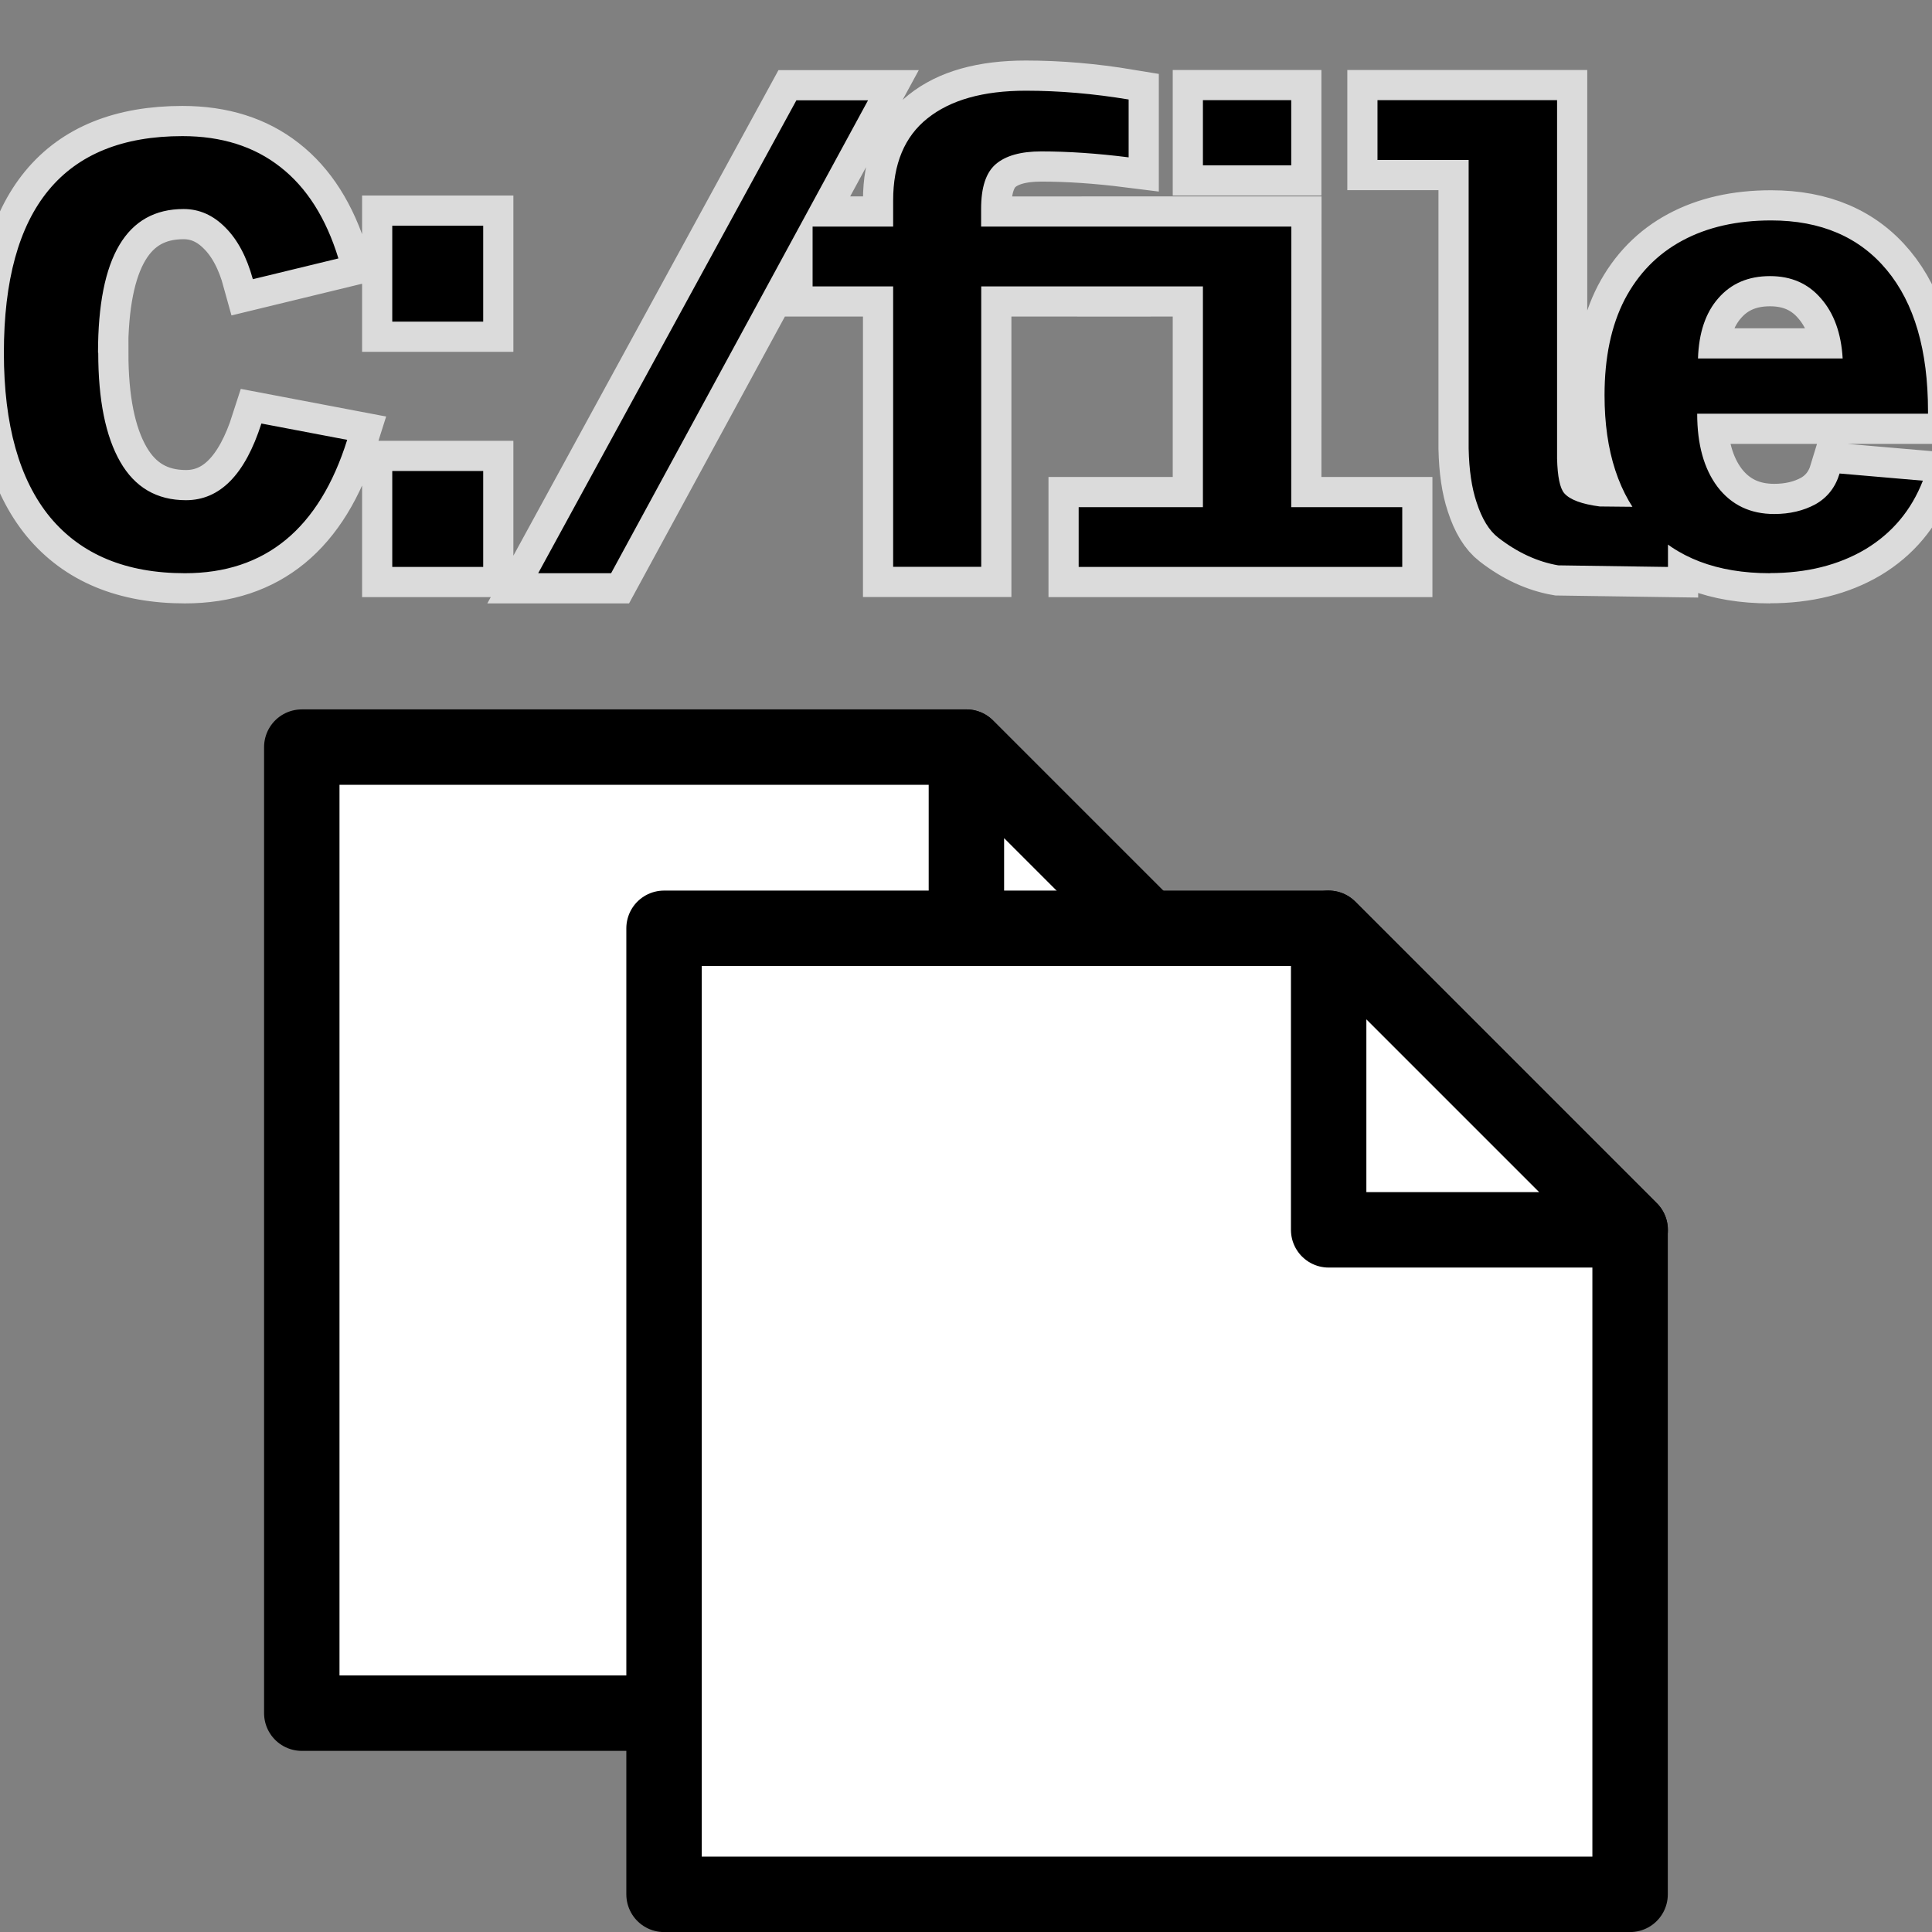 <?xml version="1.0" encoding="UTF-8" standalone="no"?>
<!-- Created with Inkscape (http://www.inkscape.org/) -->

<svg
   width="16.933mm"
   height="16.933mm"
   viewBox="0 0 16.933 16.933"
   version="1.1"
   id="svg1"
   inkscape:version="1.3.2 (091e20e, 2023-11-25, custom)"
   sodipodi:docname="bulk_replace_paths.svg"
   xml:space="preserve"
   inkscape:export-filename="arrow_down.svg"
   inkscape:export-xdpi="96"
   inkscape:export-ydpi="96"
   xmlns:inkscape="http://www.inkscape.org/namespaces/inkscape"
   xmlns:sodipodi="http://sodipodi.sourceforge.net/DTD/sodipodi-0.dtd"
   xmlns="http://www.w3.org/2000/svg"
   xmlns:svg="http://www.w3.org/2000/svg"><rect x="0" y="0" width="16.933" height="16.933" fill="#808080" stroke="none"/><sodipodi:namedview
     id="namedview1"
     pagecolor="#ffffff"
     bordercolor="#000000"
     borderopacity="0.25"
     inkscape:showpageshadow="false"
     inkscape:pageopacity="0.0"
     inkscape:pagecheckerboard="false"
     inkscape:deskcolor="#d1d1d1"
     inkscape:document-units="px"
     borderlayer="true"
     labelstyle="default"
     shape-rendering="crispEdges"
     inkscape:clip-to-page="false"
     inkscape:zoom="11.313708"
     inkscape:cx="29.74268"
     inkscape:cy="27.312001"
     inkscape:window-width="1920"
     inkscape:window-height="1017"
     inkscape:window-x="-8"
     inkscape:window-y="-8"
     inkscape:window-maximized="1"
     inkscape:current-layer="layer1"
     showguides="true" /><defs
     id="defs1" /><g
     inkscape:label="Слой 1"
     inkscape:groupmode="layer"
     id="layer1"
     transform="translate(-193.067,-106.496)"><g
       id="g130"
       transform="translate(-0.47,-0.423)"><g
         id="g5"
         transform="translate(-20.366,0.489)"><path
           style="fill:#ffffff;fill-opacity:1;stroke:#000000;stroke-width:0.661;stroke-linecap:round;stroke-linejoin:round;stroke-dasharray:none;stroke-dashoffset:0;stroke-opacity:1;paint-order:normal"
           d="m 216.548,121.445 h 8.467 l -1e-5,-5.824 -2.643,-2.643 h -5.824 z"
           id="path45-4-6"
           sodipodi:nodetypes="cccccc" /><path
           style="fill:#ffffff;fill-opacity:1;stroke:#000000;stroke-width:0.661;stroke-linecap:round;stroke-linejoin:round;stroke-dasharray:none;stroke-dashoffset:0;stroke-opacity:1;paint-order:normal"
           d="m 222.373,115.621 h 2.643 l -2.643,-2.643 z"
           id="path46-7-4"
           sodipodi:nodetypes="cccc" /></g><g
         id="g5-9"
         transform="translate(-17.191,2.077)"><path
           style="fill:#ffffff;fill-opacity:1;stroke:#000000;stroke-width:0.661;stroke-linecap:round;stroke-linejoin:round;stroke-dasharray:none;stroke-dashoffset:0;stroke-opacity:1;paint-order:normal"
           d="m 216.548,121.445 h 8.467 l -1e-5,-5.824 -2.643,-2.643 h -5.824 z"
           id="path45-4-6-03"
           sodipodi:nodetypes="cccccc" /><path
           style="fill:#ffffff;fill-opacity:1;stroke:#000000;stroke-width:0.661;stroke-linecap:round;stroke-linejoin:round;stroke-dasharray:none;stroke-dashoffset:0;stroke-opacity:1;paint-order:normal"
           d="m 222.373,115.621 h 2.643 l -2.643,-2.643 z"
           id="path46-7-4-65"
           sodipodi:nodetypes="cccc" /></g></g><path
       style="font-weight:bold;font-size:5.644px;line-height:0;font-family:'Liberation Mono';-inkscape-font-specification:'Liberation Mono';letter-spacing:-1.058px;stroke:#dbdbdb;stroke-width:0.529;paint-order:stroke fill markers;fill:none"
       d="m 193.928,109.588 q 0,0.62 0.193,0.956 0.193,0.336 0.576,0.336 0.446,0 0.661,-0.672 l 0.752,0.143 q -0.367,1.169 -1.422,1.169 -0.774,0 -1.182,-0.491 -0.405,-0.493 -0.405,-1.441 0,-1.899 1.565,-1.899 0.513,0 0.857,0.27 0.347,0.27 0.51,0.802 l -0.75,0.182 q -0.08,-0.292 -0.24,-0.452 -0.16,-0.163 -0.367,-0.163 -0.75,0 -0.75,1.26 z m 2.577,1.877 v -0.841 h 0.797 v 0.841 z m 0,-2.15 v -0.841 h 0.797 v 0.841 z m 1.279,2.205 2.263,-4.145 h 0.628 l -2.252,4.145 z m 3.883,-2.514 v 2.458 h -0.772 v -2.458 h -0.706 v -0.524 h 0.706 v -0.229 q 0,-0.48 0.3,-0.719 0.303,-0.243 0.863,-0.243 0.438,0 0.901,0.077 v 0.507 q -0.413,-0.052 -0.766,-0.052 -0.27,0 -0.4,0.113 -0.127,0.11 -0.127,0.389 v 0.157 h 1.221 v 0.524 z m 2.717,1.935 h 0.973 v 0.524 h -2.836 v -0.524 h 1.089 v -1.935 h -0.799 v -0.524 h 1.574 z m -0.774,-2.996 v -0.571 h 0.774 v 0.571 z m 3.478,2.99 0.598,0.006 v 0.524 l -0.962,-0.014 q -0.273,-0.047 -0.526,-0.243 -0.119,-0.091 -0.19,-0.311 -0.063,-0.187 -0.069,-0.469 v -2.53 h -0.799 v -0.524 h 1.574 v 3.142 q 0.006,0.237 0.063,0.303 0.074,0.085 0.311,0.116 z m 0.017,0.006 z m -0.391,-0.424 z m 0.025,0.948 z m -0.799,-1.036 z m 2.64,1.091 q -0.695,0 -1.072,-0.408 -0.378,-0.411 -0.378,-1.152 0,-0.496 0.176,-0.838 0.179,-0.342 0.507,-0.518 0.328,-0.176 0.777,-0.176 0.653,0 1.014,0.435 0.361,0.435 0.361,1.237 v 0.022 h -2.023 q 0,0.405 0.179,0.642 0.182,0.237 0.496,0.237 0.204,0 0.361,-0.085 0.157,-0.088 0.212,-0.27 l 0.73,0.063 q -0.152,0.389 -0.504,0.601 -0.353,0.209 -0.838,0.209 z m 0,-2.604 q -0.284,0 -0.452,0.193 -0.168,0.19 -0.179,0.529 h 1.268 q -0.019,-0.331 -0.19,-0.526 -0.168,-0.196 -0.446,-0.196 z"
       id="text1-0-9"
       aria-label="C:/file" /><path
       style="font-weight:bold;font-size:5.644px;line-height:0;font-family:'Liberation Mono';-inkscape-font-specification:'Liberation Mono';letter-spacing:-1.058px;stroke:none;stroke-width:0.529;paint-order:stroke fill markers"
       d="m 193.928,109.588 q 0,0.62 0.193,0.956 0.193,0.336 0.576,0.336 0.446,0 0.661,-0.672 l 0.752,0.143 q -0.367,1.169 -1.422,1.169 -0.774,0 -1.182,-0.491 -0.405,-0.493 -0.405,-1.441 0,-1.899 1.565,-1.899 0.513,0 0.857,0.27 0.347,0.27 0.51,0.802 l -0.75,0.182 q -0.08,-0.292 -0.24,-0.452 -0.16,-0.163 -0.367,-0.163 -0.75,0 -0.75,1.26 z m 2.577,1.877 v -0.841 h 0.797 v 0.841 z m 0,-2.15 v -0.841 h 0.797 v 0.841 z m 1.279,2.205 2.263,-4.145 h 0.628 l -2.252,4.145 z m 3.883,-2.514 v 2.458 h -0.772 v -2.458 h -0.706 v -0.524 h 0.706 v -0.229 q 0,-0.48 0.3,-0.719 0.303,-0.243 0.863,-0.243 0.438,0 0.901,0.077 v 0.507 q -0.413,-0.052 -0.766,-0.052 -0.27,0 -0.4,0.113 -0.127,0.11 -0.127,0.389 v 0.157 h 1.221 v 0.524 z m 2.717,1.935 h 0.973 v 0.524 h -2.836 v -0.524 h 1.089 v -1.935 h -0.799 v -0.524 h 1.574 z m -0.774,-2.996 v -0.571 h 0.774 v 0.571 z m 3.478,2.99 0.598,0.006 v 0.524 l -0.962,-0.014 q -0.273,-0.047 -0.526,-0.243 -0.119,-0.091 -0.19,-0.311 -0.063,-0.187 -0.069,-0.469 v -2.53 h -0.799 v -0.524 h 1.574 v 3.142 q 0.006,0.237 0.063,0.303 0.074,0.085 0.311,0.116 z m 0.017,0.006 z m -0.391,-0.424 z m 0.025,0.948 z m -0.799,-1.036 z m 2.64,1.091 q -0.695,0 -1.072,-0.408 -0.378,-0.411 -0.378,-1.152 0,-0.496 0.176,-0.838 0.179,-0.342 0.507,-0.518 0.328,-0.176 0.777,-0.176 0.653,0 1.014,0.435 0.361,0.435 0.361,1.237 v 0.022 h -2.023 q 0,0.405 0.179,0.642 0.182,0.237 0.496,0.237 0.204,0 0.361,-0.085 0.157,-0.088 0.212,-0.27 l 0.73,0.063 q -0.152,0.389 -0.504,0.601 -0.353,0.209 -0.838,0.209 z m 0,-2.604 q -0.284,0 -0.452,0.193 -0.168,0.19 -0.179,0.529 h 1.268 q -0.019,-0.331 -0.19,-0.526 -0.168,-0.196 -0.446,-0.196 z"
       id="path1"
       aria-label="C:/file" /></g></svg>
